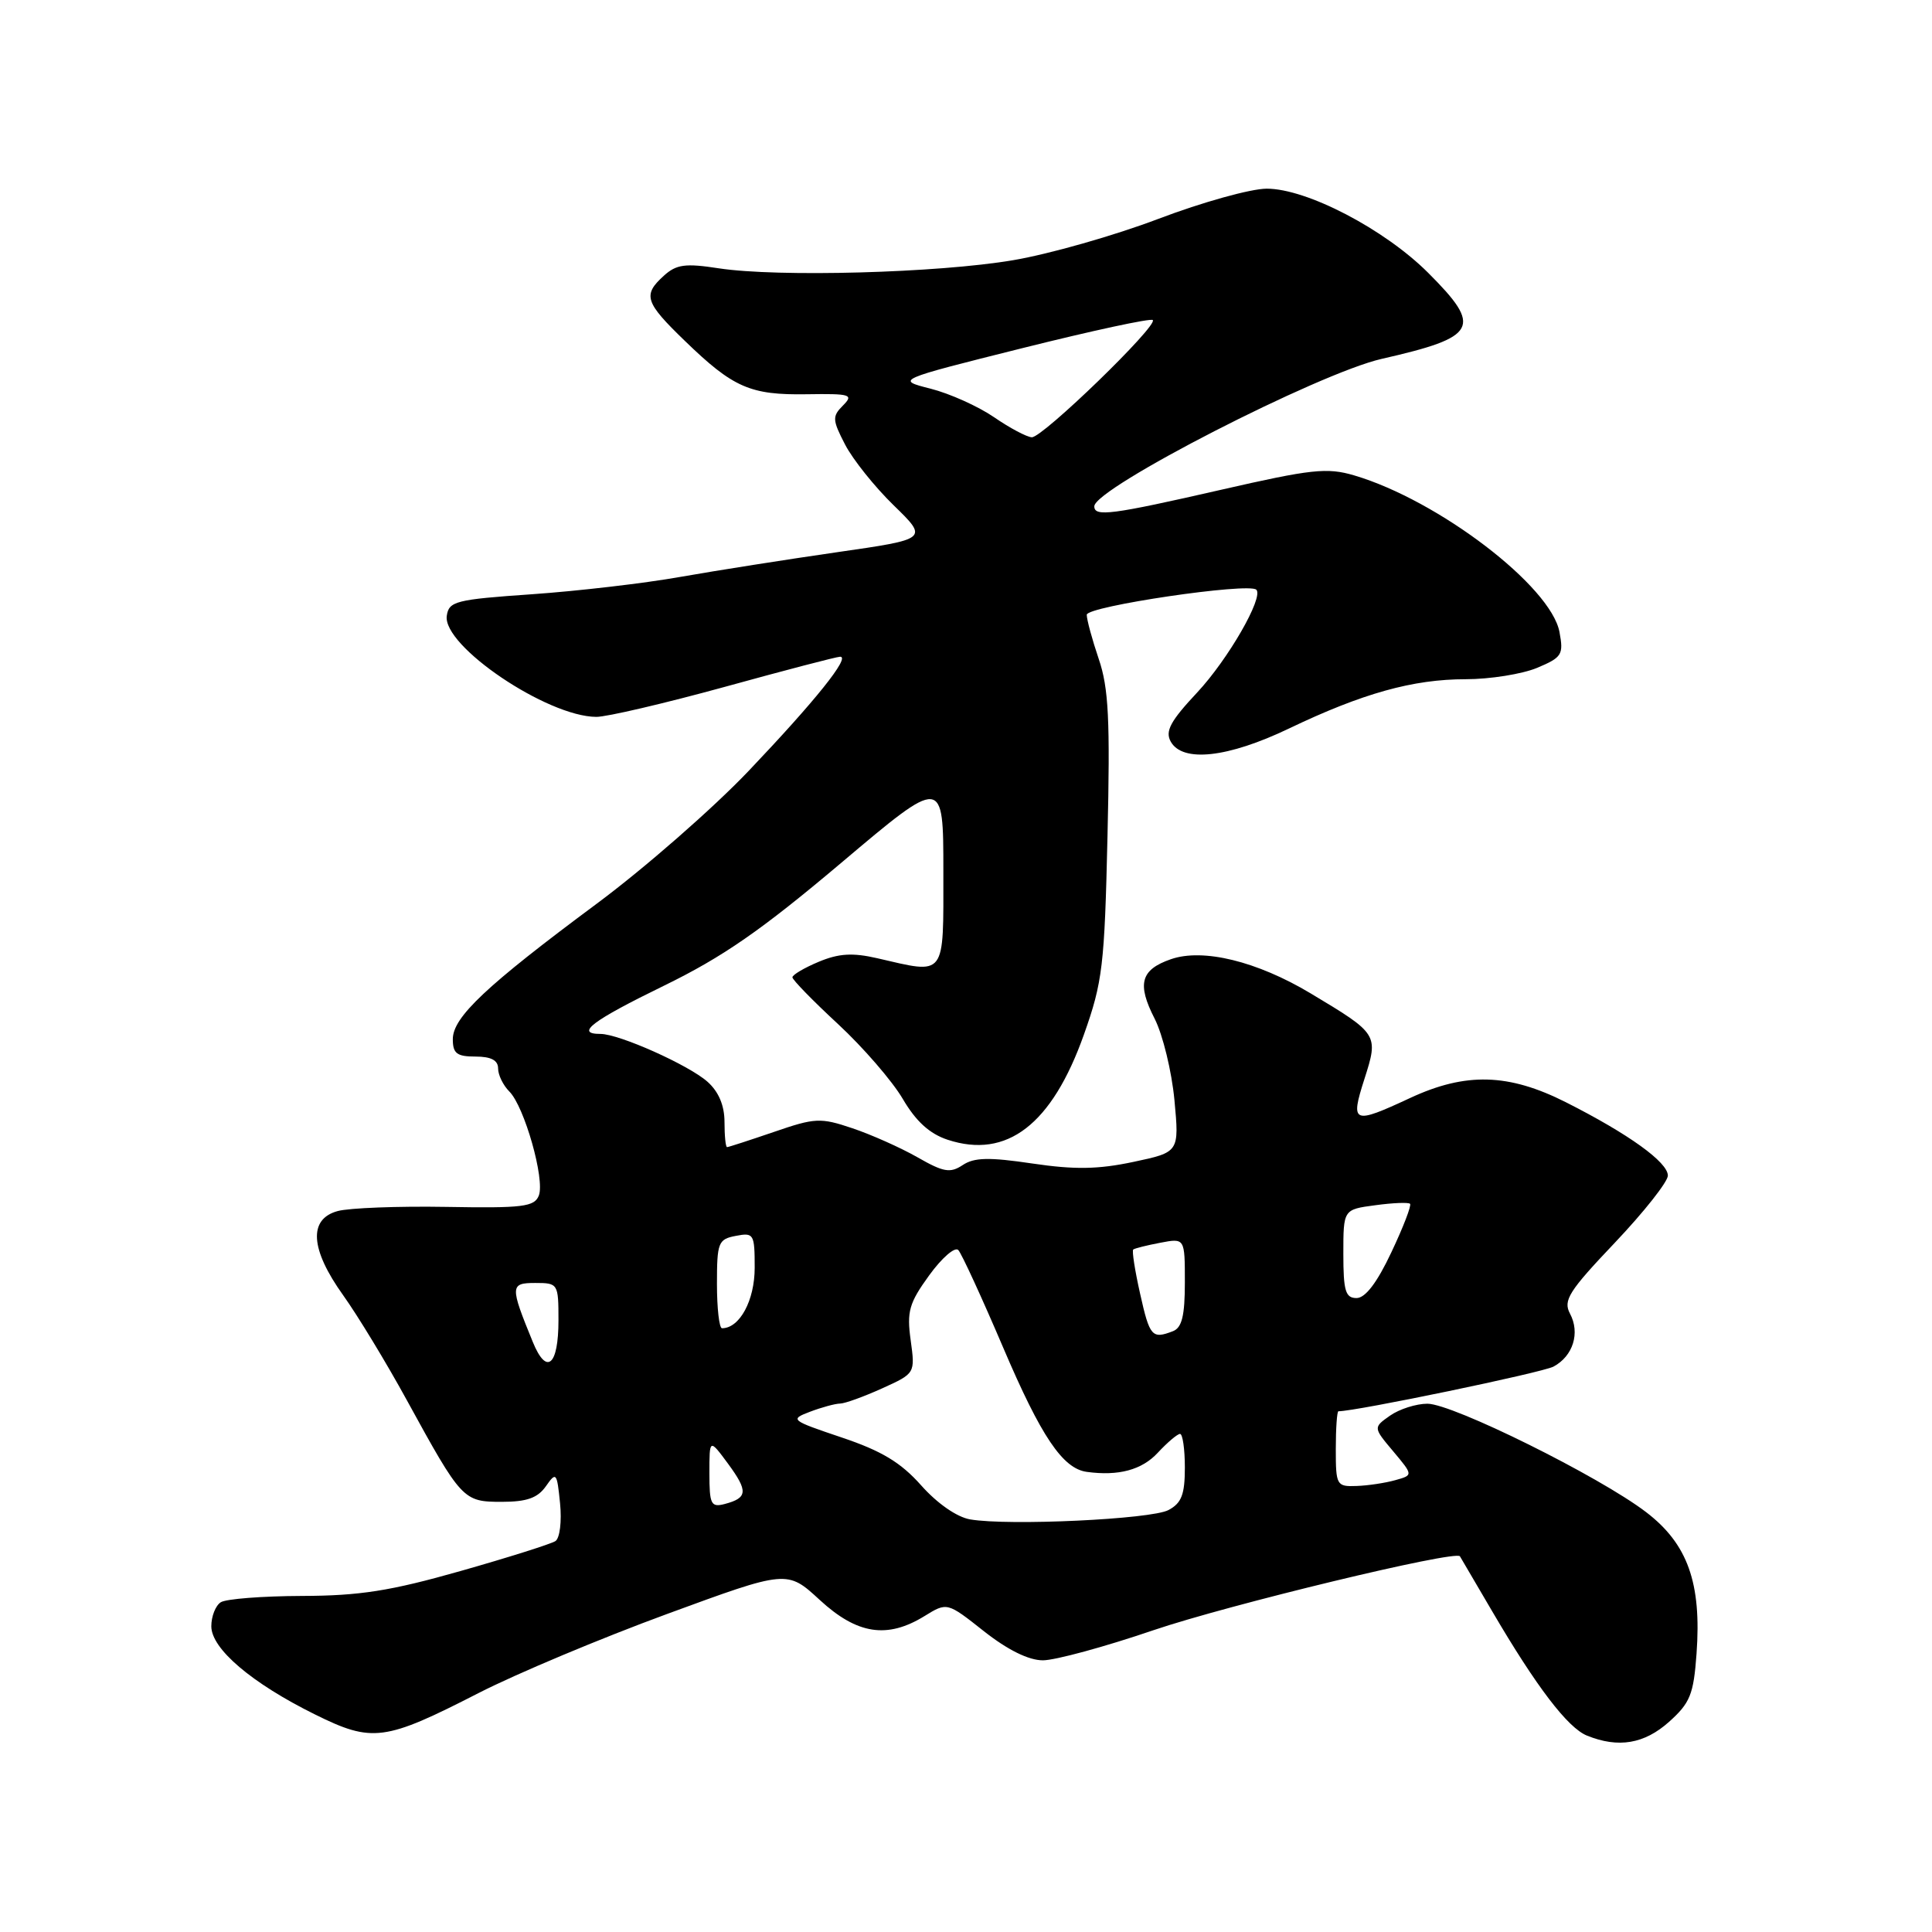 <?xml version="1.0" encoding="UTF-8" standalone="no"?>
<!DOCTYPE svg PUBLIC "-//W3C//DTD SVG 1.1//EN" "http://www.w3.org/Graphics/SVG/1.1/DTD/svg11.dtd" >
<svg xmlns="http://www.w3.org/2000/svg" xmlns:xlink="http://www.w3.org/1999/xlink" version="1.1" viewBox="0 0 256 256">
 <g >
 <path fill="currentColor"
d=" M 221.16 228.15 C 223.95 225.65 224.41 224.53 224.80 219.12 C 225.48 209.76 223.63 204.57 218.11 200.36 C 211.92 195.63 192.49 186.00 189.14 186.00 C 187.66 186.00 185.43 186.71 184.20 187.57 C 181.95 189.15 181.95 189.15 184.61 192.31 C 187.26 195.47 187.26 195.47 184.88 196.13 C 183.57 196.50 181.26 196.85 179.75 196.90 C 177.10 197.00 177.00 196.81 177.00 192.00 C 177.00 189.25 177.16 187.00 177.35 187.00 C 179.70 187.00 204.35 181.88 205.85 181.08 C 208.44 179.69 209.40 176.62 208.03 174.06 C 207.10 172.31 207.87 171.09 213.98 164.66 C 217.84 160.59 221.00 156.59 221.00 155.77 C 221.00 154.00 215.81 150.26 207.50 146.06 C 199.90 142.22 194.22 142.06 186.85 145.49 C 179.26 149.02 178.90 148.88 180.79 142.98 C 182.68 137.07 182.63 137.00 173.67 131.63 C 166.56 127.37 159.40 125.62 155.15 127.10 C 151.14 128.49 150.63 130.36 153.00 134.99 C 154.08 137.12 155.26 141.97 155.62 145.77 C 156.26 152.67 156.26 152.67 150.17 153.96 C 145.50 154.95 142.39 155.00 136.79 154.17 C 131.06 153.32 129.08 153.36 127.56 154.38 C 125.90 155.48 125.02 155.32 121.56 153.34 C 119.33 152.07 115.45 150.34 112.95 149.50 C 108.71 148.07 108.00 148.11 102.54 149.99 C 99.32 151.09 96.53 152.00 96.34 152.00 C 96.15 152.00 96.00 150.50 96.00 148.67 C 96.00 146.49 95.23 144.66 93.75 143.34 C 91.27 141.13 82.04 137.00 79.56 137.00 C 76.15 137.00 78.44 135.26 87.98 130.61 C 95.79 126.80 100.89 123.26 111.48 114.32 C 125.00 102.90 125.00 102.90 125.00 115.45 C 125.00 129.66 125.43 129.09 116.24 126.97 C 112.98 126.22 111.15 126.33 108.49 127.44 C 106.57 128.24 105.00 129.17 105.00 129.50 C 105.00 129.83 107.72 132.62 111.05 135.70 C 114.37 138.78 118.22 143.23 119.61 145.59 C 121.36 148.58 123.17 150.23 125.56 151.02 C 133.42 153.61 139.39 149.01 143.62 137.10 C 146.10 130.12 146.36 127.97 146.75 110.75 C 147.11 95.38 146.90 91.15 145.59 87.32 C 144.72 84.75 144.00 82.11 144.00 81.46 C 144.00 80.33 165.49 77.16 166.47 78.14 C 167.47 79.14 162.72 87.38 158.64 91.75 C 155.08 95.55 154.36 96.89 155.13 98.27 C 156.70 101.07 162.70 100.41 170.78 96.54 C 180.53 91.87 187.22 90.00 194.21 90.00 C 197.43 90.00 201.68 89.32 203.66 88.50 C 206.97 87.11 207.20 86.75 206.64 83.75 C 205.51 77.67 190.58 66.28 179.43 62.99 C 175.84 61.93 173.77 62.16 161.79 64.90 C 147.26 68.22 145.00 68.51 145.00 67.09 C 145.00 64.70 174.73 49.45 183.09 47.55 C 195.80 44.66 196.48 43.39 189.25 36.16 C 183.46 30.37 173.16 25.00 167.85 25.00 C 165.74 25.00 159.28 26.80 153.49 29.00 C 147.70 31.20 139.04 33.67 134.23 34.48 C 124.28 36.17 103.06 36.75 95.22 35.55 C 90.81 34.87 89.62 35.03 87.97 36.53 C 85.14 39.09 85.44 40.04 90.75 45.17 C 97.15 51.37 99.41 52.36 106.89 52.24 C 112.72 52.15 113.14 52.28 111.70 53.73 C 110.26 55.17 110.28 55.63 111.98 58.91 C 113.00 60.88 115.90 64.51 118.42 66.96 C 123.01 71.43 123.01 71.43 110.92 73.17 C 104.27 74.13 94.93 75.60 90.16 76.44 C 85.40 77.29 76.55 78.32 70.50 78.74 C 60.37 79.44 59.48 79.67 59.20 81.60 C 58.63 85.59 72.50 94.96 79.01 94.99 C 80.38 95.00 88.03 93.21 96.01 91.02 C 103.98 88.82 110.87 87.02 111.32 87.02 C 112.74 86.99 108.04 92.86 99.17 102.18 C 94.45 107.13 85.40 115.05 79.05 119.76 C 64.40 130.64 60.00 134.78 60.00 137.70 C 60.00 139.59 60.54 140.00 63.00 140.00 C 65.06 140.00 66.00 140.49 66.00 141.57 C 66.00 142.44 66.67 143.81 67.49 144.63 C 69.49 146.63 72.22 156.26 71.40 158.41 C 70.82 159.91 69.28 160.10 59.12 159.92 C 52.73 159.81 46.26 160.06 44.75 160.47 C 40.84 161.53 41.10 165.53 45.48 171.64 C 47.39 174.31 51.18 180.55 53.89 185.50 C 61.18 198.80 61.37 199.00 66.49 199.00 C 69.80 199.00 71.24 198.49 72.33 196.94 C 73.70 194.98 73.80 195.10 74.21 199.19 C 74.45 201.59 74.18 203.81 73.60 204.20 C 73.02 204.58 67.36 206.37 61.02 208.17 C 51.73 210.81 47.66 211.45 40.00 211.47 C 34.77 211.49 29.94 211.86 29.25 212.31 C 28.56 212.75 28.00 214.18 28.00 215.49 C 28.00 218.47 33.34 223.02 41.73 227.17 C 49.34 230.94 50.96 230.72 63.43 224.33 C 68.41 221.78 79.64 217.07 88.39 213.86 C 104.30 208.02 104.30 208.02 108.63 212.01 C 113.58 216.57 117.56 217.18 122.50 214.14 C 125.50 212.29 125.50 212.29 130.38 216.15 C 133.53 218.63 136.30 220.00 138.19 220.00 C 139.81 220.00 146.40 218.21 152.84 216.01 C 162.80 212.63 192.92 205.36 193.45 206.22 C 193.54 206.37 195.47 209.65 197.72 213.50 C 203.57 223.49 207.74 228.96 210.29 229.98 C 214.45 231.66 217.88 231.08 221.16 228.15 Z  M 128.56 201.33 C 126.80 201.03 124.20 199.23 122.06 196.82 C 119.36 193.78 116.82 192.25 111.52 190.47 C 104.75 188.19 104.63 188.09 107.34 187.06 C 108.87 186.48 110.66 185.99 111.32 185.98 C 111.97 185.97 114.47 185.06 116.88 183.97 C 121.27 181.98 121.27 181.98 120.67 177.59 C 120.14 173.78 120.46 172.66 123.12 168.99 C 124.80 166.67 126.54 165.16 126.98 165.64 C 127.42 166.11 130.11 171.96 132.96 178.64 C 137.95 190.34 140.82 194.60 144.00 195.03 C 148.21 195.61 151.31 194.77 153.41 192.50 C 154.69 191.12 156.02 190.00 156.36 190.00 C 156.71 190.00 157.00 192.01 157.00 194.46 C 157.00 198.03 156.56 199.17 154.83 200.09 C 152.56 201.31 133.66 202.20 128.56 201.33 Z  M 94.00 195.21 C 94.00 190.61 94.00 190.61 96.47 193.95 C 99.15 197.60 99.08 198.48 96.02 199.29 C 94.21 199.76 94.00 199.33 94.00 195.21 Z  M 70.60 177.82 C 67.56 170.40 67.58 170.00 70.93 170.00 C 73.94 170.00 74.00 170.09 74.00 174.94 C 74.00 180.97 72.43 182.30 70.60 177.82 Z  M 151.07 171.42 C 150.38 168.35 149.97 165.72 150.16 165.57 C 150.35 165.41 151.96 165.01 153.75 164.67 C 157.00 164.05 157.00 164.05 157.00 169.92 C 157.00 174.35 156.61 175.93 155.42 176.39 C 152.65 177.46 152.34 177.11 151.07 171.42 Z  M 95.00 170.12 C 95.00 164.64 95.17 164.20 97.50 163.76 C 99.88 163.30 100.00 163.50 100.00 167.98 C 100.00 172.32 98.01 176.00 95.67 176.00 C 95.30 176.00 95.00 173.35 95.00 170.12 Z  M 178.00 166.13 C 178.00 160.26 178.00 160.26 182.23 159.70 C 184.56 159.38 186.63 159.30 186.84 159.51 C 187.05 159.72 185.94 162.61 184.36 165.94 C 182.47 169.96 180.91 172.00 179.75 172.00 C 178.28 172.00 178.00 171.06 178.00 166.13 Z  M 131.70 55.27 C 129.61 53.84 125.83 52.14 123.30 51.50 C 118.69 50.33 118.69 50.33 135.47 46.13 C 144.71 43.82 152.48 42.14 152.75 42.41 C 153.47 43.14 138.13 58.01 136.72 57.94 C 136.05 57.91 133.79 56.71 131.70 55.27 Z "/>
</g>
</svg>